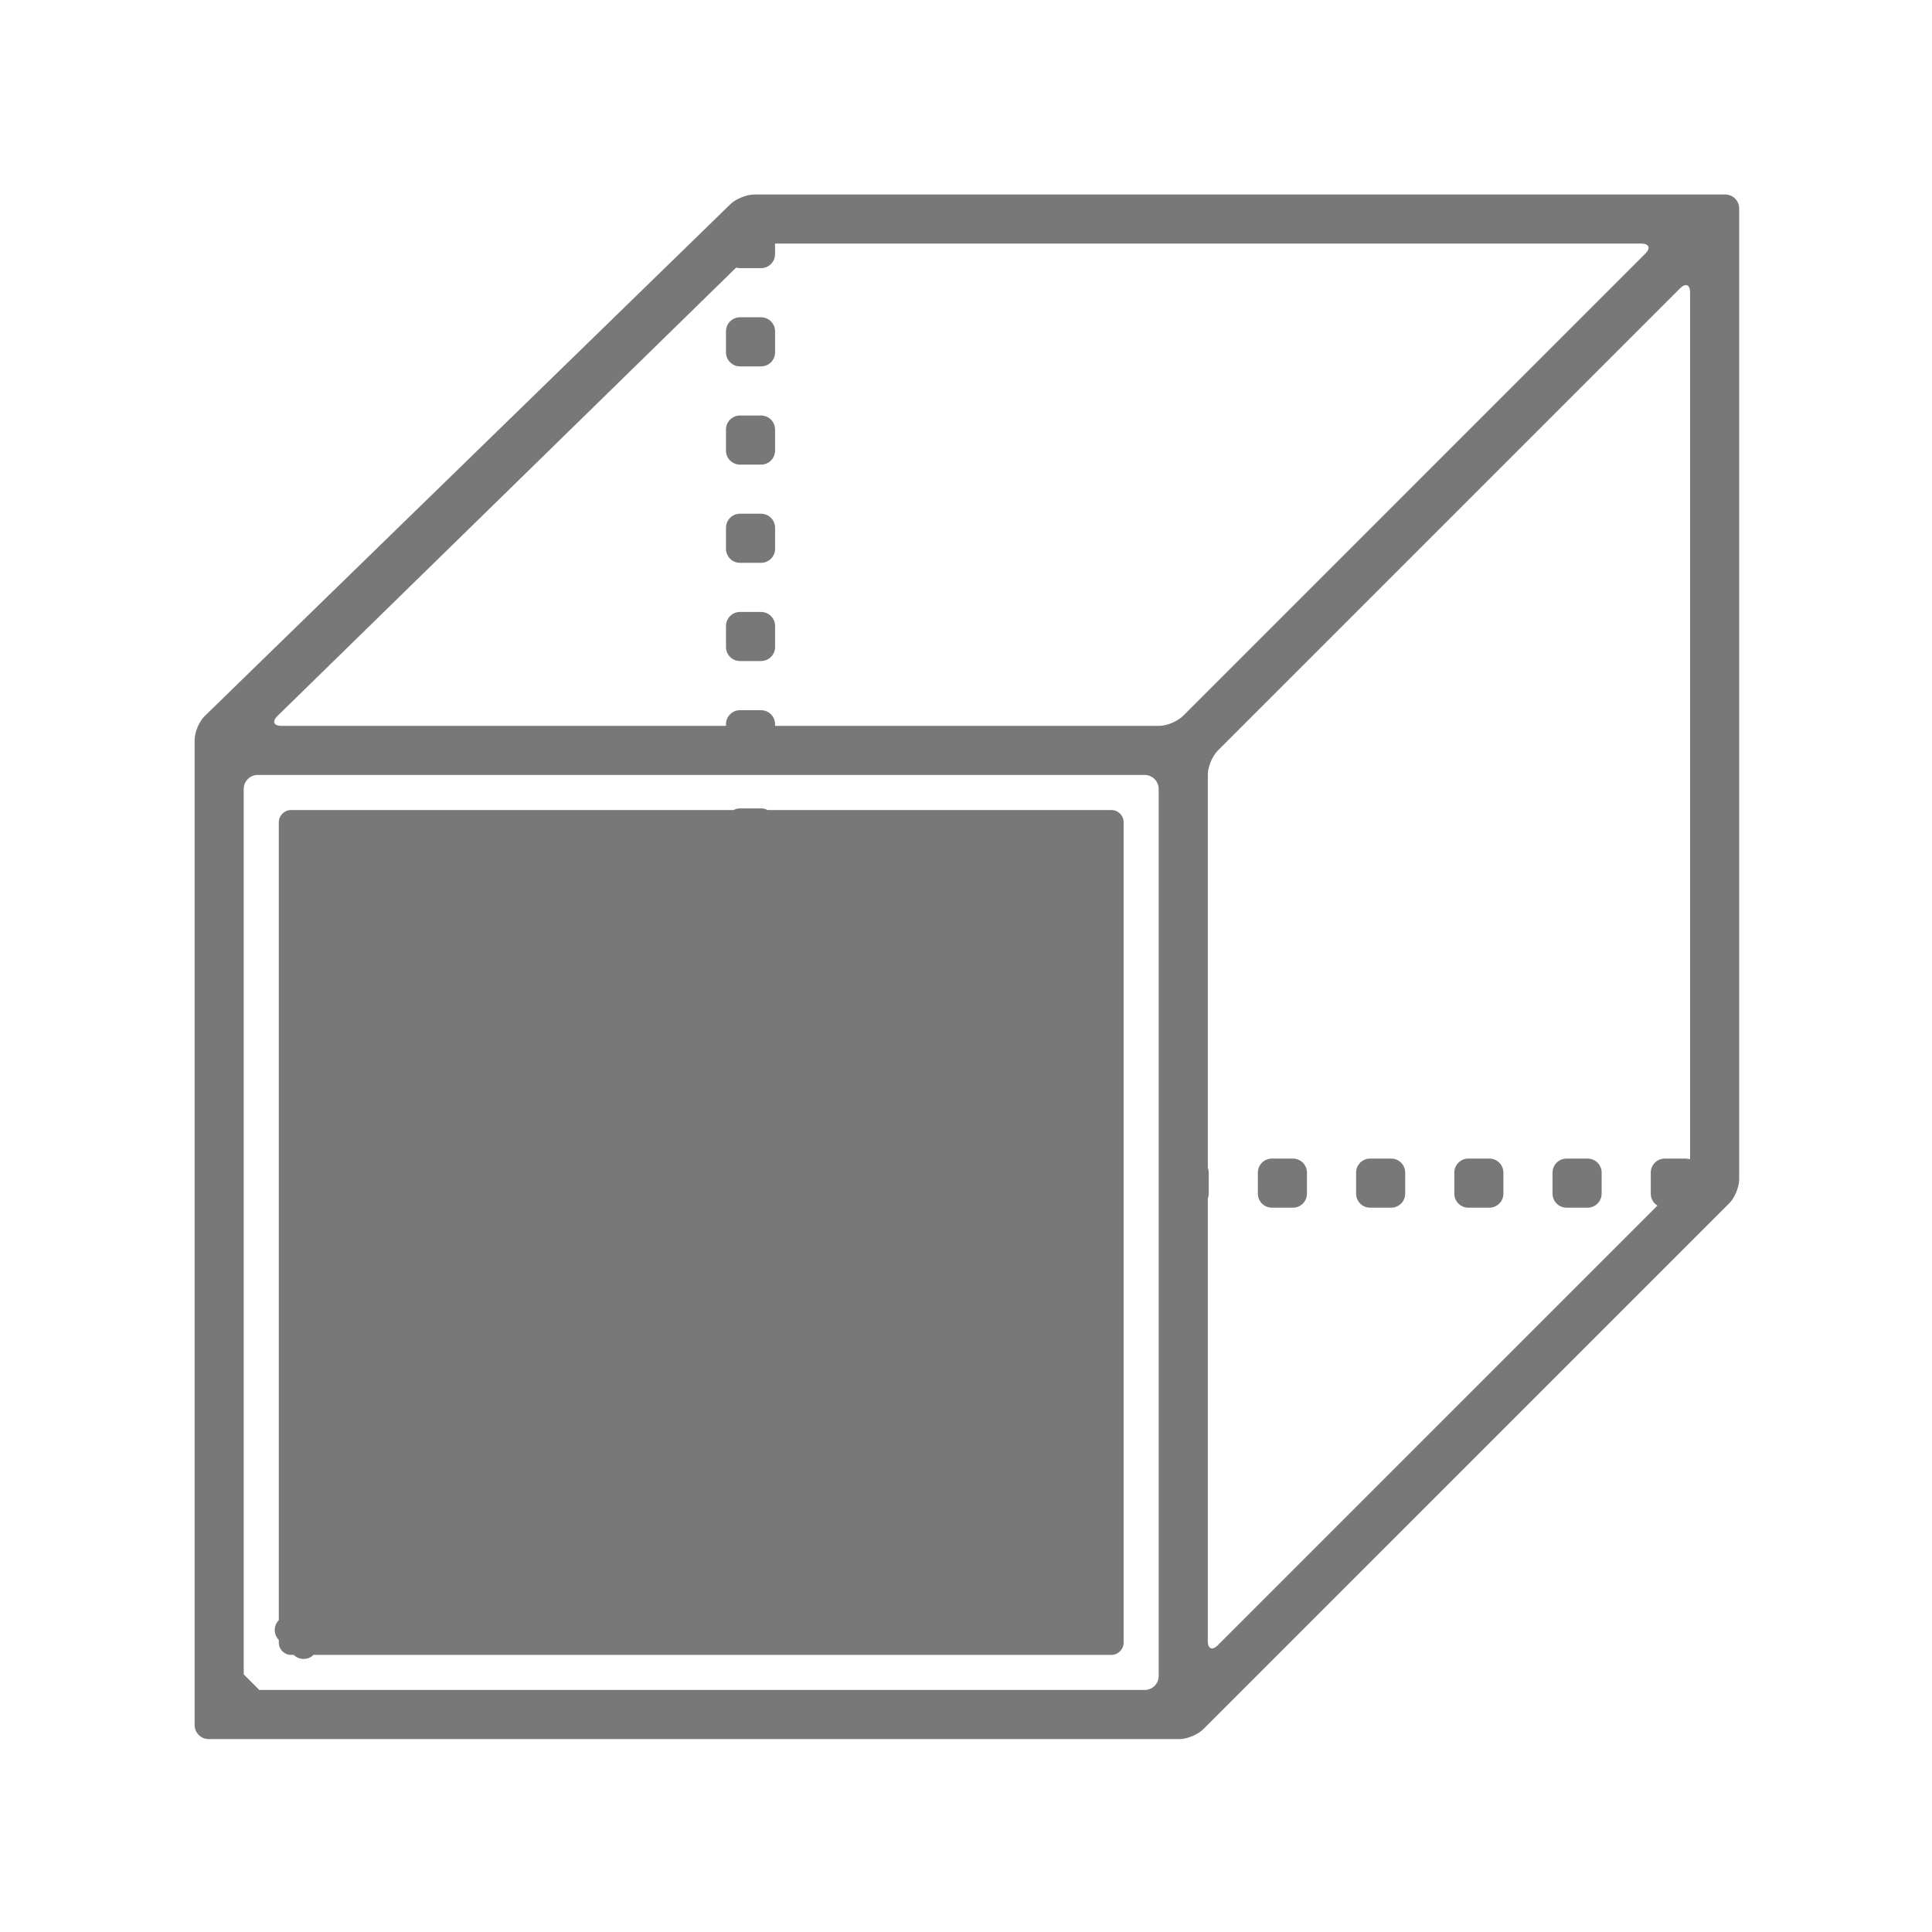 <?xml version="1.0" encoding="UTF-8" standalone="no"?>
<!-- Created with Inkscape (http://www.inkscape.org/) -->

<svg
   xmlns:dc="http://purl.org/dc/elements/1.1/"
   xmlns:cc="http://creativecommons.org/ns#"
   xmlns:rdf="http://www.w3.org/1999/02/22-rdf-syntax-ns#"
   xmlns:svg="http://www.w3.org/2000/svg"
   xmlns="http://www.w3.org/2000/svg"
   xmlns:sodipodi="http://sodipodi.sourceforge.net/DTD/sodipodi-0.dtd"
   xmlns:inkscape="http://www.inkscape.org/namespaces/inkscape"
   version="1.1"
   id="svg826"
   width="25"
   height="25"
   viewBox="0 0 25 25"
   sodipodi:docname="front_normal.svg"
   inkscape:version="0.92.3 (2405546, 2018-03-11)"
   inkscape:export-filename="C:\Users\johnpierson\Documents\Repos\MonocleForDynamo\src\Icons\StandardViews\front_normal.png"
   inkscape:export-xdpi="96"
   inkscape:export-ydpi="96">
  <defs
     id="defs830" />
  <sodipodi:namedview
     pagecolor="#ffffff"
     bordercolor="#666666"
     borderopacity="1"
     objecttolerance="10"
     gridtolerance="10"
     guidetolerance="10"
     inkscape:pageopacity="0"
     inkscape:pageshadow="2"
     inkscape:window-width="1921"
     inkscape:window-height="1018"
     id="namedview828"
     showgrid="false"
     inkscape:zoom="5.0063162"
     inkscape:cx="36.92185"
     inkscape:cy="25.757188"
     inkscape:window-x="951"
     inkscape:window-y="0"
     inkscape:window-maximized="0"
     inkscape:current-layer="svg826" />
  <g
     id="g1256"
     transform="matrix(0.332,0,0,0.332,30.174,28.667)"
     style="fill:#787879;fill-opacity:1">
    <path
       id="path1188"
       d="m -62.043,-72.066 h 0.82 c 0.302,0 0.547,-0.245 0.547,-0.547 v -0.82 c 0,-0.303 -0.245,-0.547 -0.547,-0.547 h -0.82 c -0.302,0 -0.547,0.244 -0.547,0.547 v 0.82 c 0,0.302 0.245,0.547 0.547,0.547 z"
       inkscape:connector-curvature="0"
       style="fill:#787879;fill-opacity:1" />
    <path
       id="path1190"
       d="m -62.043,-64.41 h 0.82 c 0.302,0 0.547,-0.244 0.547,-0.547 v -0.819 c 0,-0.303 -0.245,-0.548 -0.547,-0.548 h -0.82 c -0.302,0 -0.547,0.245 -0.547,0.548 v 0.819 c 0,0.303 0.245,0.547 0.547,0.547 z"
       inkscape:connector-curvature="0"
       style="fill:#787879;fill-opacity:1" />
    <path
       id="path1192"
       d="m -62.043,-60.582 h 0.82 c 0.302,0 0.547,-0.244 0.547,-0.546 v -0.82 c 0,-0.303 -0.245,-0.547 -0.547,-0.547 h -0.82 c -0.302,0 -0.547,0.244 -0.547,0.547 v 0.82 c 0,0.302 0.245,0.546 0.547,0.546 z"
       inkscape:connector-curvature="0"
       style="fill:#787879;fill-opacity:1" />
    <path
       id="path1194"
       d="m -62.043,-68.238 h 0.82 c 0.302,0 0.547,-0.244 0.547,-0.546 v -0.821 c 0,-0.302 -0.245,-0.547 -0.547,-0.547 h -0.82 c -0.302,0 -0.547,0.245 -0.547,0.547 v 0.821 c 0,0.302 0.245,0.546 0.547,0.546 z"
       inkscape:connector-curvature="0"
       style="fill:#787879;fill-opacity:1" />
    <path
       id="path1196"
       d="m -36.117,-40.643 c 0,-0.302 -0.244,-0.547 -0.547,-0.547 h -0.82 c -0.302,0 -0.546,0.245 -0.546,0.547 v 0.82 c 0,0.302 0.244,0.547 0.546,0.547 h 0.82 c 0.303,0 0.547,-0.245 0.547,-0.547 z"
       inkscape:connector-curvature="0"
       style="fill:#787879;fill-opacity:1" />
    <path
       id="path1198"
       d="m -39.946,-40.643 c 0,-0.302 -0.245,-0.547 -0.547,-0.547 h -0.82 c -0.302,0 -0.547,0.245 -0.547,0.547 v 0.82 c 0,0.302 0.245,0.547 0.547,0.547 h 0.82 c 0.302,0 0.547,-0.245 0.547,-0.547 z"
       inkscape:connector-curvature="0"
       style="fill:#787879;fill-opacity:1" />
    <path
       id="path1200"
       d="m -32.289,-40.643 c 0,-0.302 -0.245,-0.547 -0.547,-0.547 h -0.819 c -0.303,0 -0.547,0.245 -0.547,0.547 v 0.82 c 0,0.302 0.244,0.547 0.547,0.547 h 0.819 c 0.302,0 0.547,-0.245 0.547,-0.547 z"
       inkscape:connector-curvature="0"
       style="fill:#787879;fill-opacity:1" />
    <path
       id="path1202"
       d="m -28.46,-40.643 c 0,-0.302 -0.246,-0.547 -0.548,-0.547 h -0.82 c -0.302,0 -0.546,0.245 -0.546,0.547 v 0.82 c 0,0.302 0.244,0.547 0.546,0.547 h 0.82 c 0.302,0 0.548,-0.245 0.548,-0.547 z"
       inkscape:connector-curvature="0"
       style="fill:#787879;fill-opacity:1" />
    <path
       id="path1204"
       d="m -47.09,-54.296 c 0,-0.265 -0.215,-0.479 -0.479,-0.479 h -13.402 c -0.076,-0.04 -0.161,-0.064 -0.252,-0.064 h -0.82 c -0.091,0 -0.175,0.024 -0.252,0.064 h -17.245 c -0.265,0 -0.479,0.214 -0.479,0.479 v 31.097 c -0.211,0.213 -0.211,0.558 0,0.771 v 0.103 c 0,0.266 0.215,0.479 0.479,0.479 h 0.104 c 0.213,0.212 0.558,0.212 0.771,0 h 31.095 c 0.265,0 0.479,-0.214 0.479,-0.479 v -31.971 z"
       inkscape:connector-curvature="0"
       style="fill:#787879;fill-opacity:1" />
    <path
       id="path1206"
       d="m -82.753,-18.564 h 37.836 c 0.303,0 0.721,-0.173 0.934,-0.388 l 20.498,-20.497 c 0.213,-0.214 0.386,-0.632 0.386,-0.934 v -37.836 c 0,-0.302 -0.244,-0.547 -0.546,-0.547 h -37.837 c -0.303,0 -0.723,0.17 -0.939,0.381 l -20.487,19.948 c -0.216,0.211 -0.392,0.627 -0.392,0.929 v 38.396 c 0,0.302 0.244,0.548 0.547,0.548 z m 36.482,-1.915 h -34.51 l -0.012,-0.014 -0.579,-0.58 -0.015,-0.012 v -34.51 c 0,-0.301 0.245,-0.547 0.547,-0.547 h 34.568 c 0.302,0 0.547,0.246 0.547,0.547 v 34.57 c 10e-4,0.301 -0.244,0.546 -0.546,0.546 z m 2.461,-1.901 v -17.252 c 0.022,-0.061 0.036,-0.123 0.036,-0.19 v -0.82 c 0,-0.067 -0.014,-0.13 -0.036,-0.19 v -15.323 c 0,-0.302 0.174,-0.721 0.387,-0.934 l 18.022,-18.022 c 0.215,-0.214 0.388,-0.142 0.388,0.16 v 33.775 l -0.002,0.014 c -0.052,-0.016 -0.106,-0.027 -0.164,-0.027 h -0.82 c -0.303,0 -0.547,0.245 -0.547,0.547 v 0.82 c 0,0.197 0.104,0.369 0.261,0.465 l -17.138,17.137 c -0.213,0.214 -0.387,0.142 -0.387,-0.16 z m -36.264,-36.058 17.881,-17.479 c 0.048,0.013 0.098,0.022 0.149,0.022 h 0.82 c 0.302,0 0.547,-0.245 0.547,-0.547 v -0.41 h 33.762 c 0.303,0 0.374,0.173 0.161,0.386 l -18.023,18.024 c -0.214,0.214 -0.632,0.387 -0.934,0.387 h -14.965 v -0.064 c 0,-0.303 -0.245,-0.547 -0.547,-0.547 h -0.82 c -0.302,0 -0.547,0.244 -0.547,0.547 v 0.064 h -17.327 c -0.301,-10e-4 -0.371,-0.172 -0.157,-0.383 z"
       inkscape:connector-curvature="0"
       style="fill:#787879;fill-opacity:1" />
  </g>
</svg>
